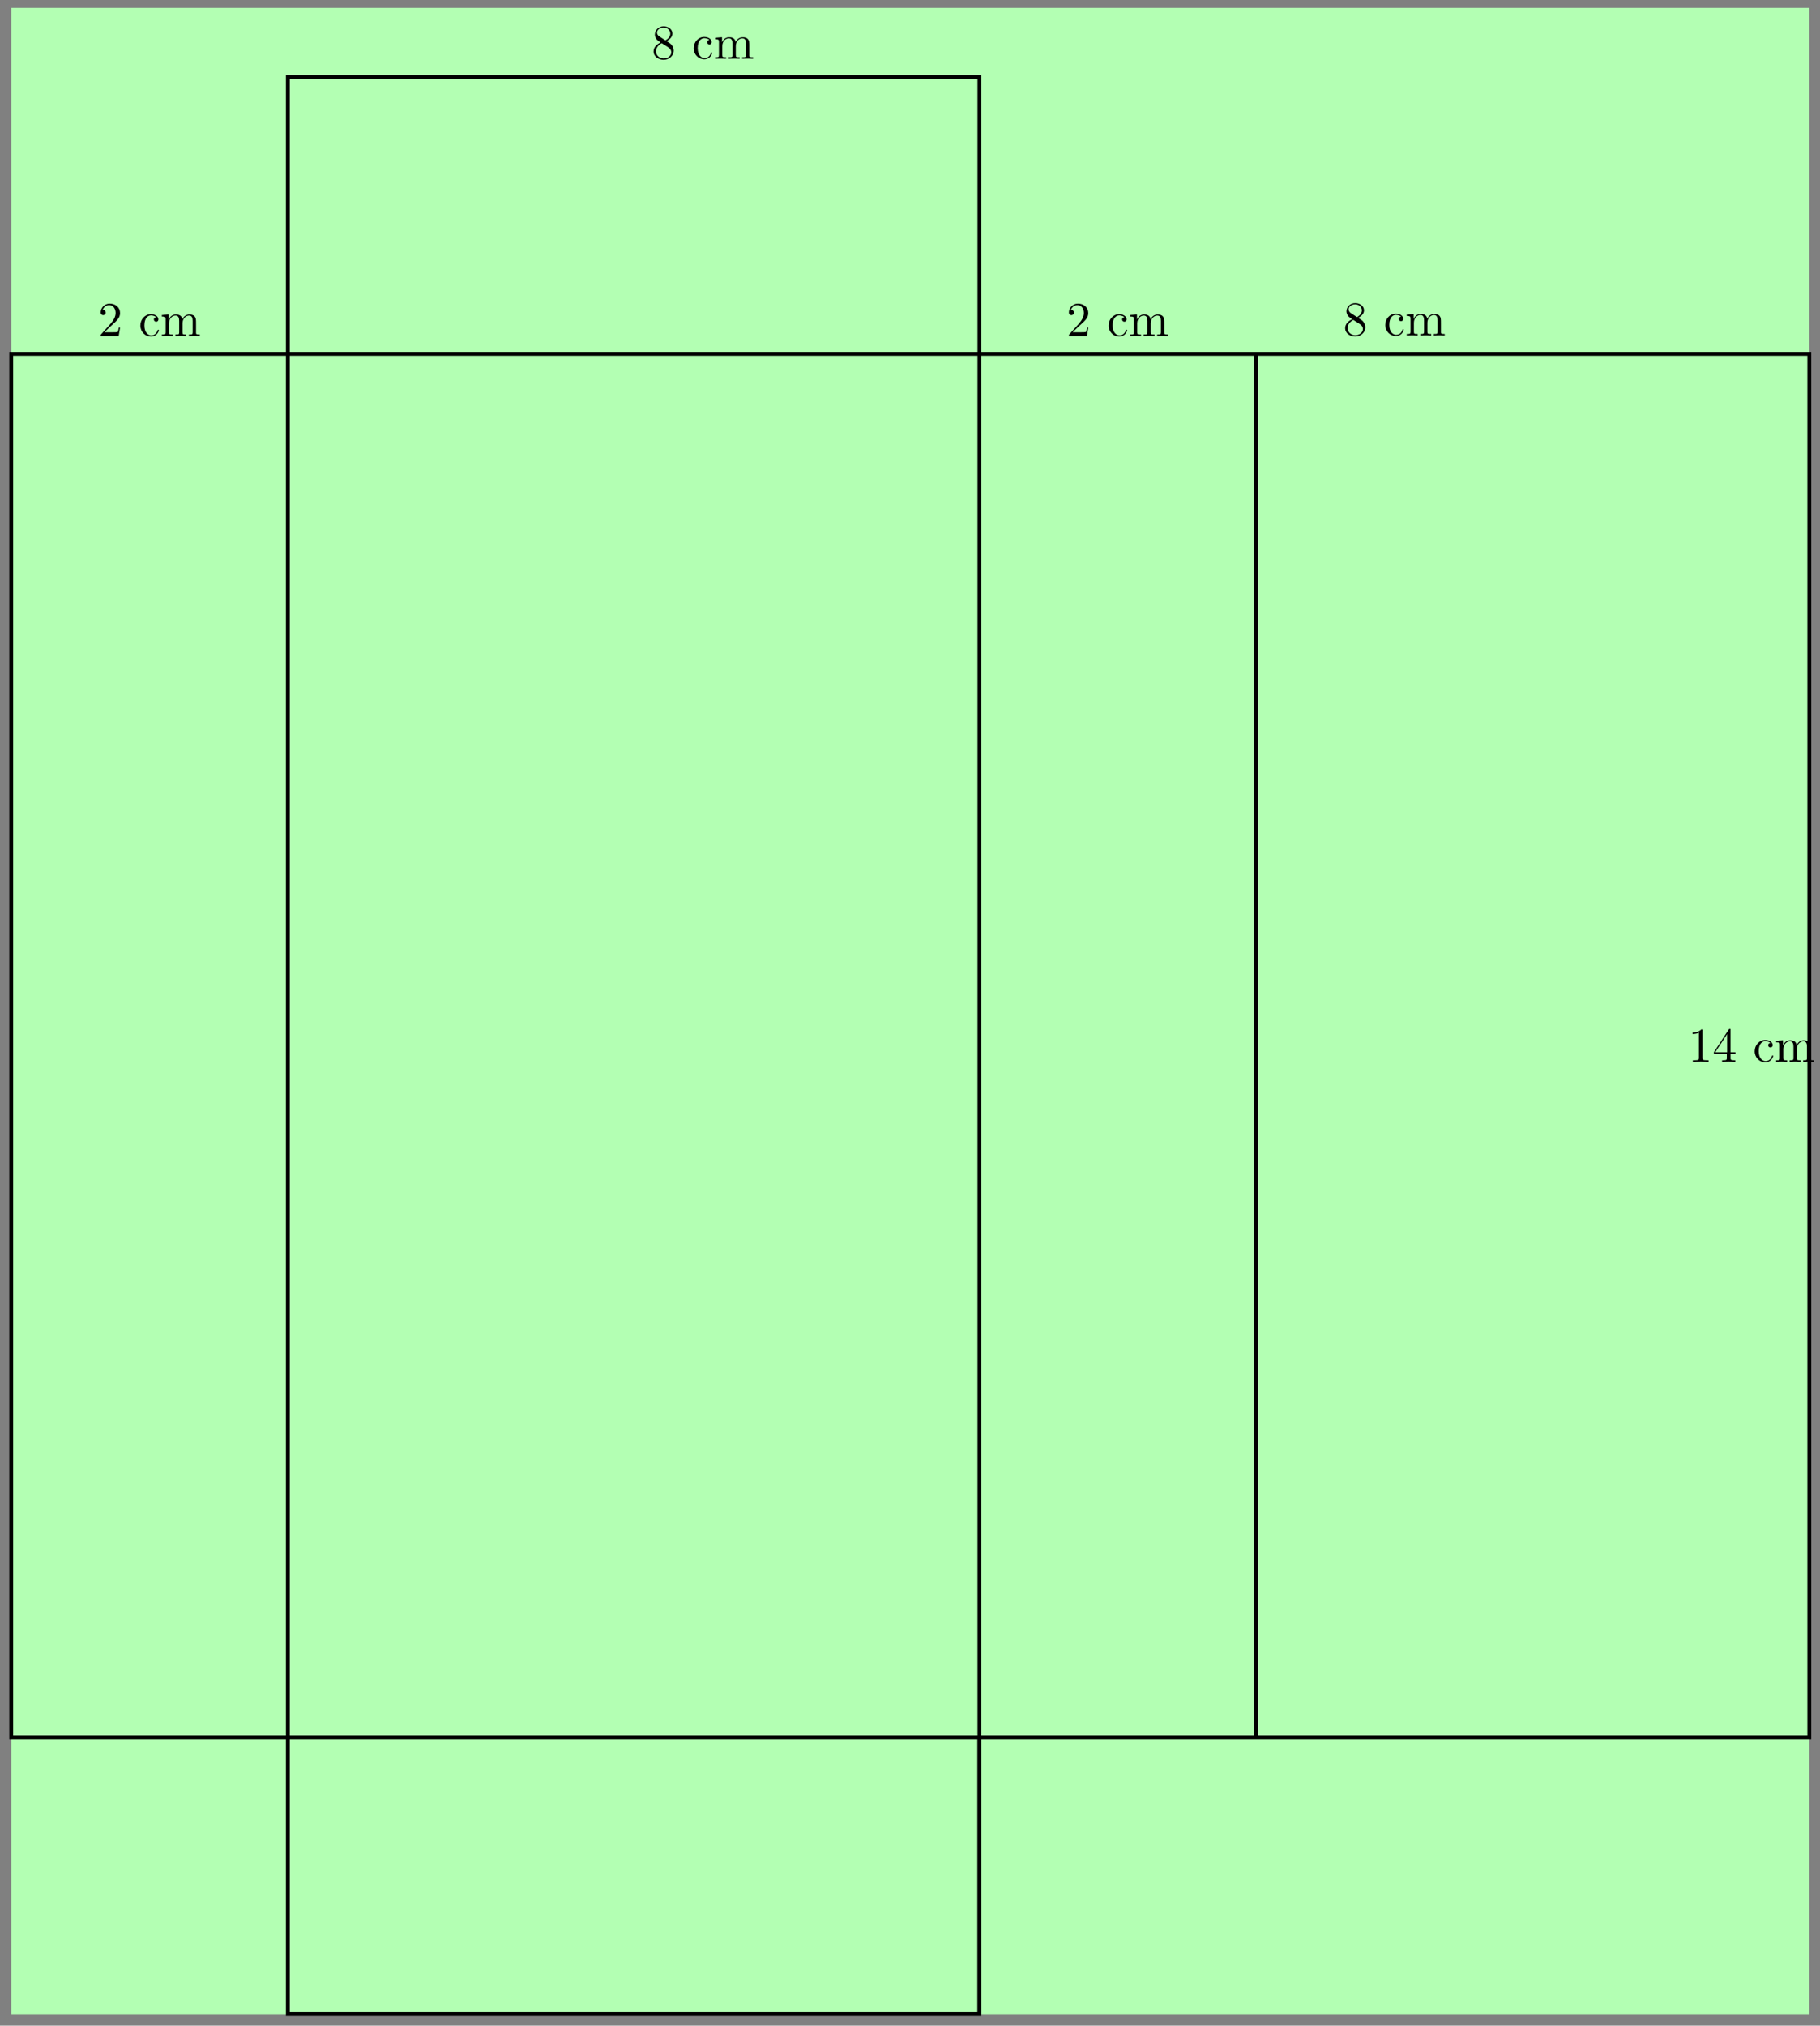 
<svg xmlns="http://www.w3.org/2000/svg" xmlns:xlink="http://www.w3.org/1999/xlink" xmlns:inkscape="http://www.inkscape.org/namespaces/inkscape" version="1.1" width="373" height="415" viewBox="0 0 373 415">

<rect x="0" y="0" width="373" height="415" fill="#808080" stroke="none"/>

<defs>
<path id="font_1_107" d="M.449 .174H.424C.419 .144 .412 .1 .402 .085 .395 .077 .329 .077 .307 .077H.127L.233 .18C.389 .318 .449 .372 .449 .472 .449 .586 .359 .666 .237 .666 .124 .666 .05 .574 .05 .485 .05 .429 .1 .429 .103 .429 .12 .429 .155 .441 .155 .482 .155 .508 .137 .534 .102 .534 .094 .534 .092 .534 .089 .533 .112 .598 .166 .635 .224 .635 .315 .635 .358 .554 .358 .472 .358 .392 .308 .313 .253 .251L.061 .037C.05 .026 .05 .024 .05 0H.421L.449 .174Z"/>
<path id="font_1_43" d="M.415 .119C.415 .129 .405 .129 .402 .129 .393 .129 .391 .125 .389 .119 .36 .026 .295 .014 .258 .014 .205 .014 .117 .057 .117 .218 .117 .381 .199 .423 .252 .423 .261 .423 .324 .422 .359 .386 .318 .383 .312 .353 .312 .34 .312 .314 .33 .294 .358 .294 .384 .294 .404 .311 .404 .341 .404 .409 .328 .448 .251 .448 .126 .448 .034 .34 .034 .216 .034 .088 .133-.011 .249-.011 .383-.011 .415 .109 .415 .119Z"/>
<path id="font_1_75" d="M.813 0V.031C.761 .031 .736 .031 .735 .061V.252C.735 .338 .735 .369 .704 .405 .69 .422 .657 .442 .599 .442 .515 .442 .471 .382 .454 .344 .44 .431 .366 .442 .321 .442 .248 .442 .201 .399 .173 .337V.442L.032 .431V.4C.102 .4 .11 .393 .11 .344V.076C.11 .031 .099 .031 .032 .031V0L.145 .003 .257 0V.031C.19 .031 .179 .031 .179 .076V.26C.179 .364 .25 .42 .314 .42 .377 .42 .388 .366 .388 .309V.076C.388 .031 .377 .031 .31 .031V0L.423 .003 .535 0V.031C.468 .031 .457 .031 .457 .076V.26C.457 .364 .528 .42 .592 .42 .655 .42 .666 .366 .666 .309V.076C.666 .031 .655 .031 .588 .031V0L.701 .003 .813 0Z"/>
<path id="font_1_51" d="M.457 .168C.457 .204 .446 .249 .408 .291 .389 .312 .373 .322 .309 .362 .381 .399 .43 .451 .43 .517 .43 .609 .341 .666 .25 .666 .15 .666 .069 .592 .069 .499 .069 .481 .071 .436 .113 .389 .124 .377 .161 .352 .186 .335 .128 .306 .042 .25 .042 .151 .042 .045 .144-.022 .249-.022 .362-.022 .457 .061 .457 .168M.386 .517C.386 .46 .347 .412 .287 .377L.163 .457C.117 .487 .113 .521 .113 .538 .113 .599 .178 .641 .249 .641 .322 .641 .386 .589 .386 .517M.407 .132C.407 .058 .332 .006 .25 .006 .164 .006 .092 .068 .092 .151 .092 .209 .124 .273 .209 .32L.332 .242C.36 .223 .407 .193 .407 .132Z"/>
<path id="font_1_82" d="M.419 0V.031H.387C.297 .031 .294 .042 .294 .079V.64C.294 .664 .294 .666 .271 .666 .209 .602 .121 .602 .089 .602V.571C.109 .571 .168 .571 .22 .597V.079C.22 .043 .217 .031 .127 .031H.095V0C.13 .003 .217 .003 .257 .003 .297 .003 .384 .003 .419 0Z"/>
<path id="font_1_57" d="M.471 .165V.196H.371V.651C.371 .671 .371 .677 .355 .677 .346 .677 .343 .677 .335 .665L.028 .196V.165H.294V.078C.294 .042 .292 .031 .218 .031H.197V0C.238 .003 .29 .003 .332 .003 .374 .003 .427 .003 .468 0V.031H.447C.373 .031 .371 .042 .371 .078V.165H.471M.3 .196H.056L.3 .569V.196Z"/>
</defs>
<path transform="matrix(1,0,0,-1,144.034,355.952)" d="M-141.734-56.694V354.335H226.774V-56.694ZM226.774 354.335" fill="#b3ffb3"/>
<path transform="matrix(1,0,0,-1,144.034,355.952)" stroke-width=".797" stroke-linecap="butt" stroke-miterlimit="10" stroke-linejoin="miter" fill="none" stroke="#000000" d="M-141.734 0V283.468H226.774V0ZM226.774 283.468"/>
<path transform="matrix(1,0,0,-1,144.034,355.952)" stroke-width=".797" stroke-linecap="butt" stroke-miterlimit="10" stroke-linejoin="miter" fill="none" stroke="#000000" d="M56.694-56.694V283.468"/>
<path transform="matrix(1,0,0,-1,144.034,355.952)" stroke-width=".797" stroke-linecap="butt" stroke-miterlimit="10" stroke-linejoin="miter" fill="none" stroke="#000000" d="M-85.04 0V-56.694H56.694V0"/>
<path transform="matrix(1,0,0,-1,144.034,355.952)" stroke-width=".797" stroke-linecap="butt" stroke-miterlimit="10" stroke-linejoin="miter" fill="none" stroke="#000000" d="M-85.04 283.468V0"/>
<path transform="matrix(1,0,0,-1,144.034,355.952)" stroke-width=".797" stroke-linecap="butt" stroke-miterlimit="10" stroke-linejoin="miter" fill="none" stroke="#000000" d="M113.387 283.468V0"/>
<path transform="matrix(1,0,0,-1,144.034,355.952)" stroke-width=".797" stroke-linecap="butt" stroke-miterlimit="10" stroke-linejoin="miter" fill="none" stroke="#000000" d="M-85.04 283.468V340.162H56.694V283.468"/>
<use data-text="2" xlink:href="#font_1_107" transform="matrix(9.963,0,0,-9.963,218.568,68.838)"/>
<use data-text="c" xlink:href="#font_1_43" transform="matrix(9.963,0,0,-9.963,226.867,68.838)"/>
<use data-text="m" xlink:href="#font_1_75" transform="matrix(9.963,0,0,-9.963,231.291,68.838)"/>
<use data-text="8" xlink:href="#font_1_51" transform="matrix(9.963,0,0,-9.963,133.523,12.031)"/>
<use data-text="c" xlink:href="#font_1_43" transform="matrix(9.963,0,0,-9.963,141.822,12.031)"/>
<use data-text="m" xlink:href="#font_1_75" transform="matrix(9.963,0,0,-9.963,146.246,12.031)"/>
<use data-text="8" xlink:href="#font_1_51" transform="matrix(9.963,0,0,-9.963,275.264,68.728)"/>
<use data-text="c" xlink:href="#font_1_43" transform="matrix(9.963,0,0,-9.963,283.563,68.728)"/>
<use data-text="m" xlink:href="#font_1_75" transform="matrix(9.963,0,0,-9.963,287.987,68.728)"/>
<use data-text="1" xlink:href="#font_1_82" transform="matrix(9.963,0,0,-9.963,345.991,217.528)"/>
<use data-text="4" xlink:href="#font_1_57" transform="matrix(9.963,0,0,-9.963,350.973,217.528)"/>
<use data-text="c" xlink:href="#font_1_43" transform="matrix(9.963,0,0,-9.963,359.272,217.528)"/>
<use data-text="m" xlink:href="#font_1_75" transform="matrix(9.963,0,0,-9.963,363.696,217.528)"/>
<use data-text="2" xlink:href="#font_1_107" transform="matrix(9.963,0,0,-9.963,20.13,68.838)"/>
<use data-text="c" xlink:href="#font_1_43" transform="matrix(9.963,0,0,-9.963,28.429,68.838)"/>
<use data-text="m" xlink:href="#font_1_75" transform="matrix(9.963,0,0,-9.963,32.853,68.838)"/>
</svg>
